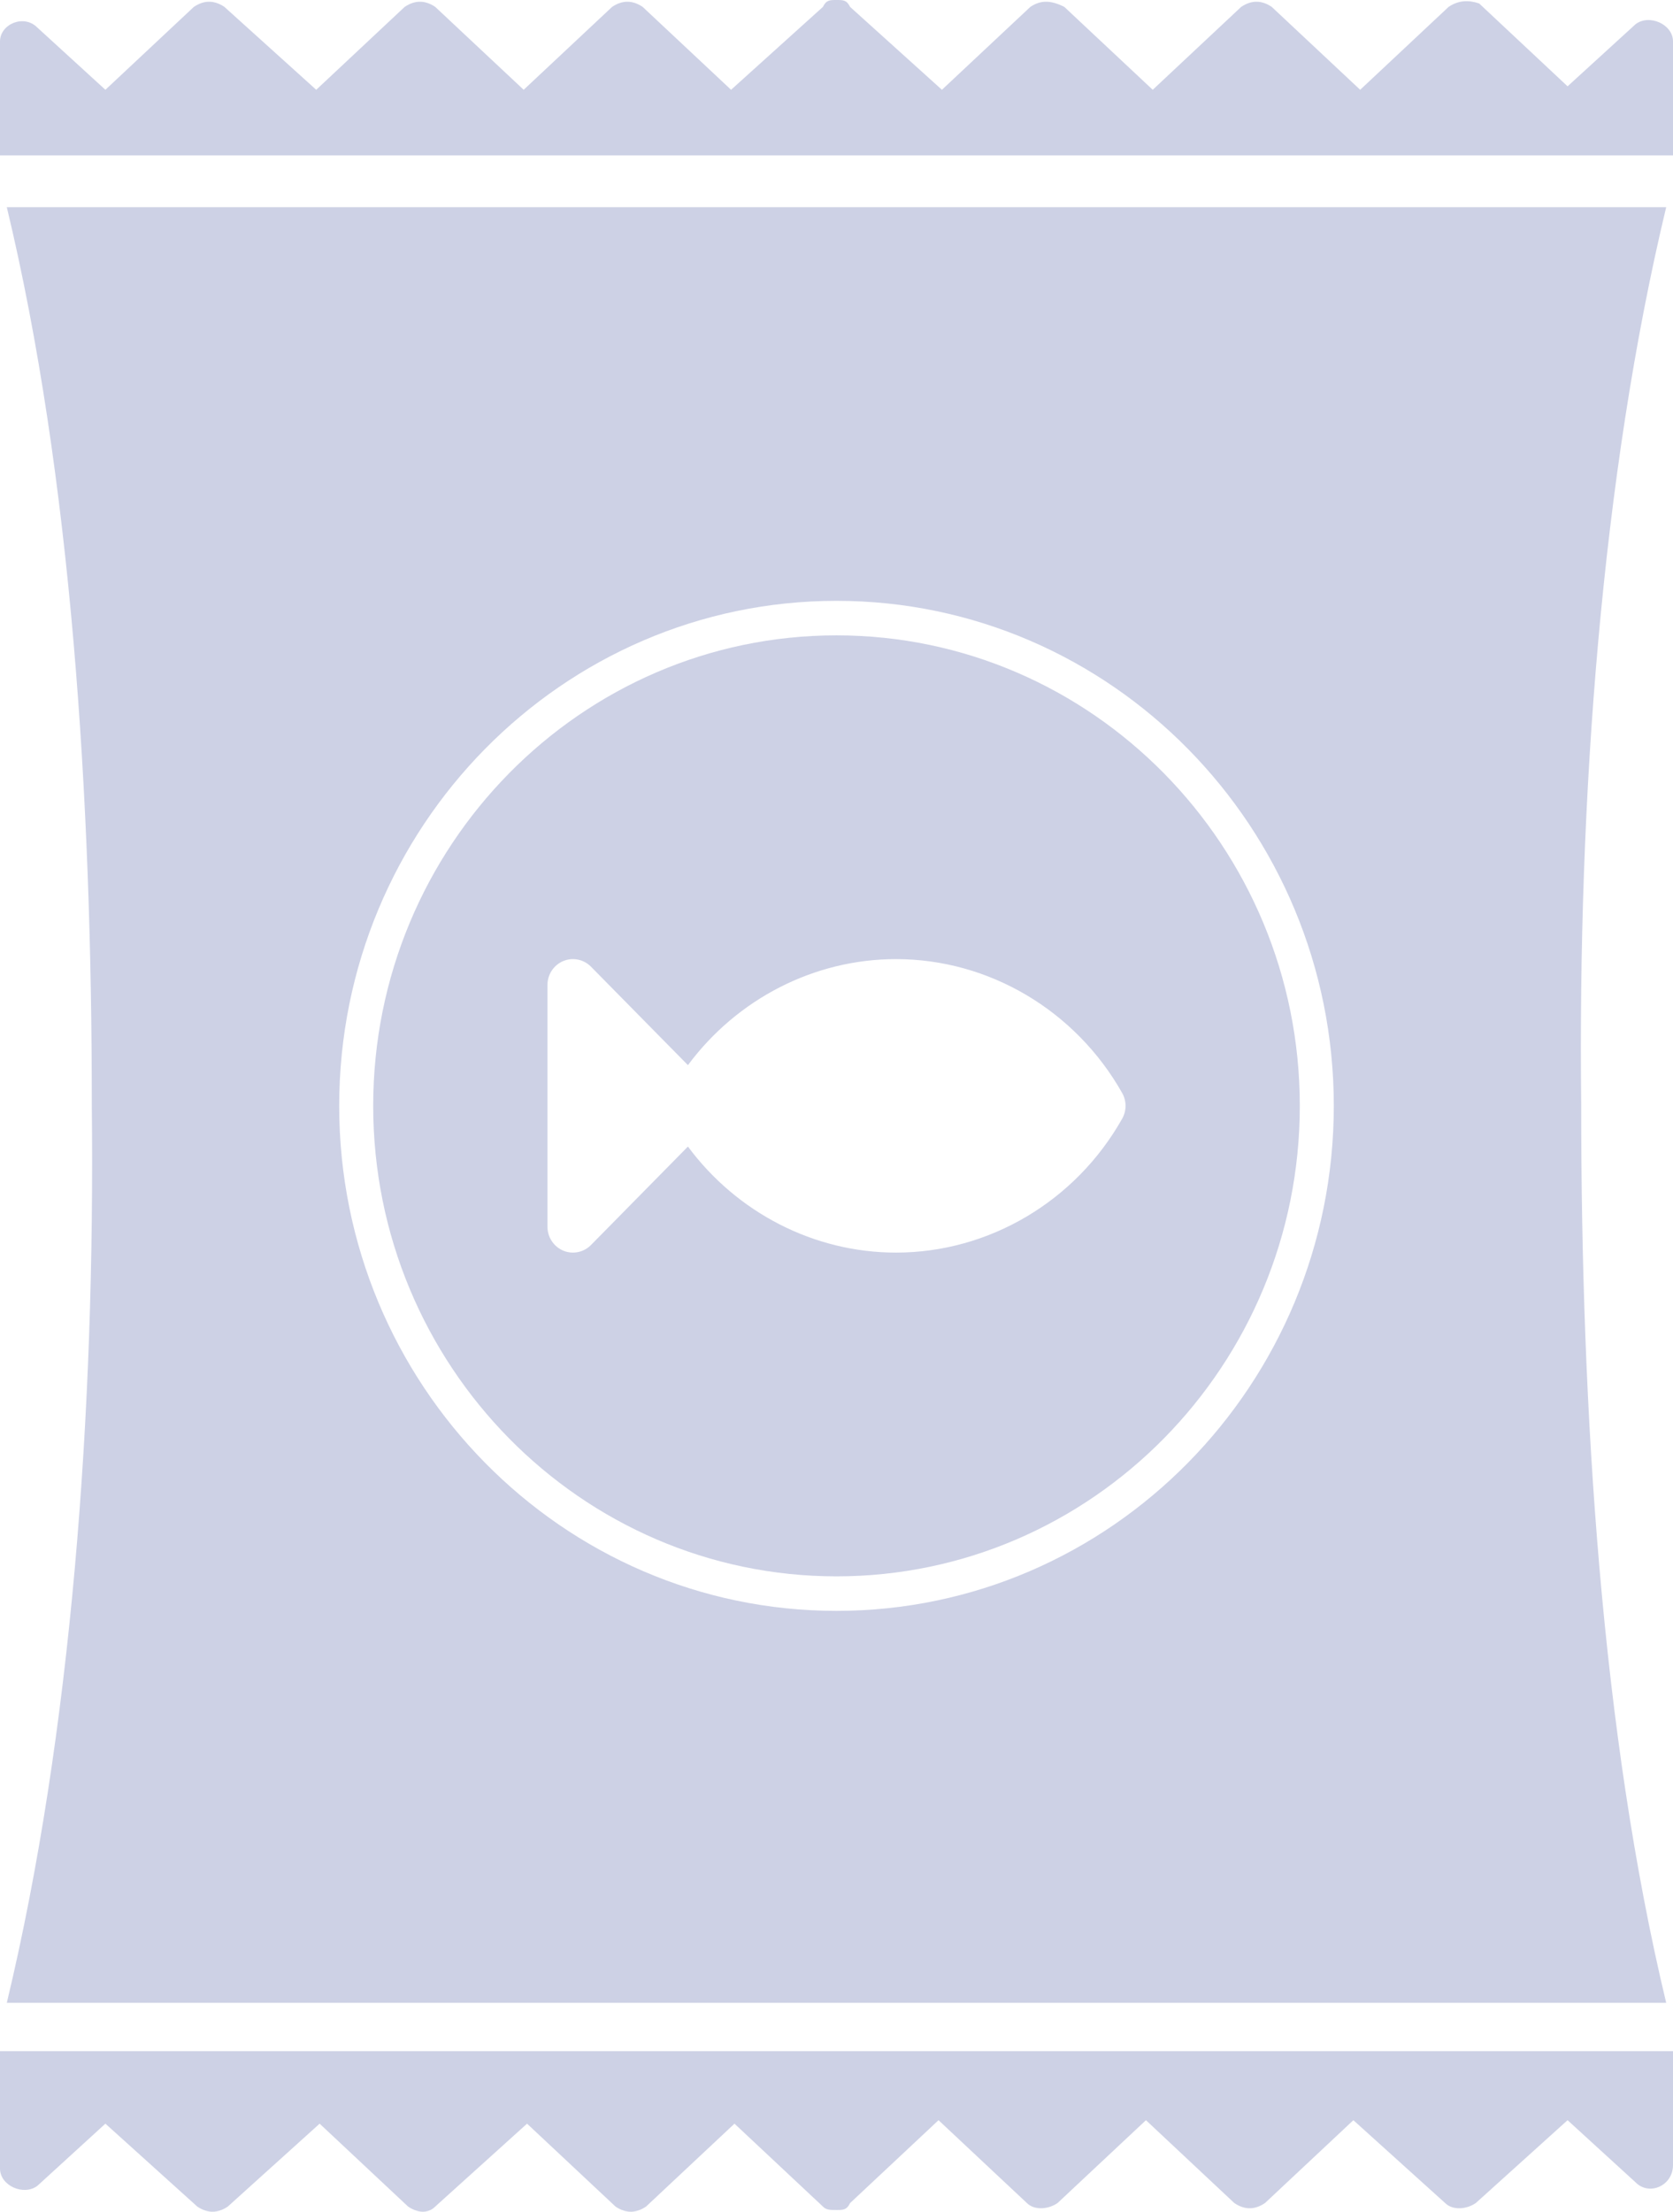 <svg width="56" height="74" viewBox="0 0 56 74" fill="none" xmlns="http://www.w3.org/2000/svg">
<path d="M0 72.556C0 73.133 0.797 73.48 1.252 73.133L3.528 71.054L6.602 73.827C6.943 74.058 7.285 74.058 7.626 73.827L10.699 71.054L13.659 73.827C14 74.058 14.341 74.058 14.569 73.827L17.642 71.054L20.602 73.827C20.943 74.058 21.285 74.058 21.626 73.827L24.585 71.054L27.545 73.827C27.659 73.942 27.772 73.942 28 73.942C28.228 73.942 28.341 73.942 28.455 73.711L31.415 70.938L34.374 73.711C34.602 73.942 35.057 73.942 35.398 73.711L38.358 70.938L41.317 73.711C41.658 73.942 42 73.942 42.342 73.711L45.301 70.938L48.374 73.711C48.602 73.942 49.057 73.942 49.398 73.711L52.471 70.938L54.748 73.018C55.203 73.48 56 73.133 56 72.44V68.628H0V72.556Z" fill="#CDD1E5"/>
<path d="M54.748 0.809L52.471 2.888L49.512 0.116C49.171 0 48.829 0 48.488 0.231L45.529 3.004L42.569 0.231C42.228 0 41.886 0 41.545 0.231L38.585 3.004L35.626 0.231C35.171 0 34.829 0 34.488 0.231L31.529 3.004L28.455 0.231C28.341 0 28.228 0 28 0C27.772 0 27.659 0 27.545 0.231L24.471 3.004L21.512 0.231C21.171 0 20.829 0 20.488 0.231L17.529 3.004L14.569 0.231C14.228 0 13.886 0 13.545 0.231L10.585 3.004L7.512 0.231C7.171 0 6.829 0 6.488 0.231L3.528 3.004L1.252 0.924C0.797 0.462 0 0.809 0 1.386V5.199H56V1.386C56 0.809 55.203 0.462 54.748 0.809Z" fill="#CDD1E5"/>
<path d="M55.772 6.932H0.228C2.39 15.944 3.073 26.689 3.073 36.971C3.187 47.254 2.39 57.998 0.228 67.01H55.772C53.61 57.998 52.927 47.254 52.927 36.971C52.813 26.689 53.61 15.944 55.772 6.932ZM28 53.897C18.822 53.897 11.354 46.316 11.354 37C11.354 27.684 18.822 20.103 28 20.103C37.178 20.103 44.646 27.684 44.646 37C44.646 46.316 37.178 53.897 28 53.897Z" fill="#CDD1E5"/>
<path d="M28 21.258C19.449 21.258 12.492 28.32 12.492 37C12.492 45.679 19.449 52.742 28 52.742C36.551 52.742 43.508 45.679 43.508 37C43.508 28.32 36.551 21.258 28 21.258ZM37.562 37.43C36.005 40.193 33.103 41.91 29.992 41.91C27.247 41.91 24.668 40.574 23.027 38.362L19.782 41.656C19.619 41.822 19.401 41.91 19.179 41.91C19.069 41.91 18.958 41.889 18.852 41.844C18.533 41.709 18.325 41.393 18.325 41.044V32.956C18.325 32.605 18.533 32.289 18.852 32.156C19.17 32.022 19.537 32.096 19.782 32.344L23.027 35.638C24.668 33.427 27.247 32.09 29.992 32.09C33.103 32.09 36.003 33.807 37.562 36.57C37.713 36.837 37.713 37.163 37.562 37.43Z" fill="#CDD1E5"/>
</svg>
